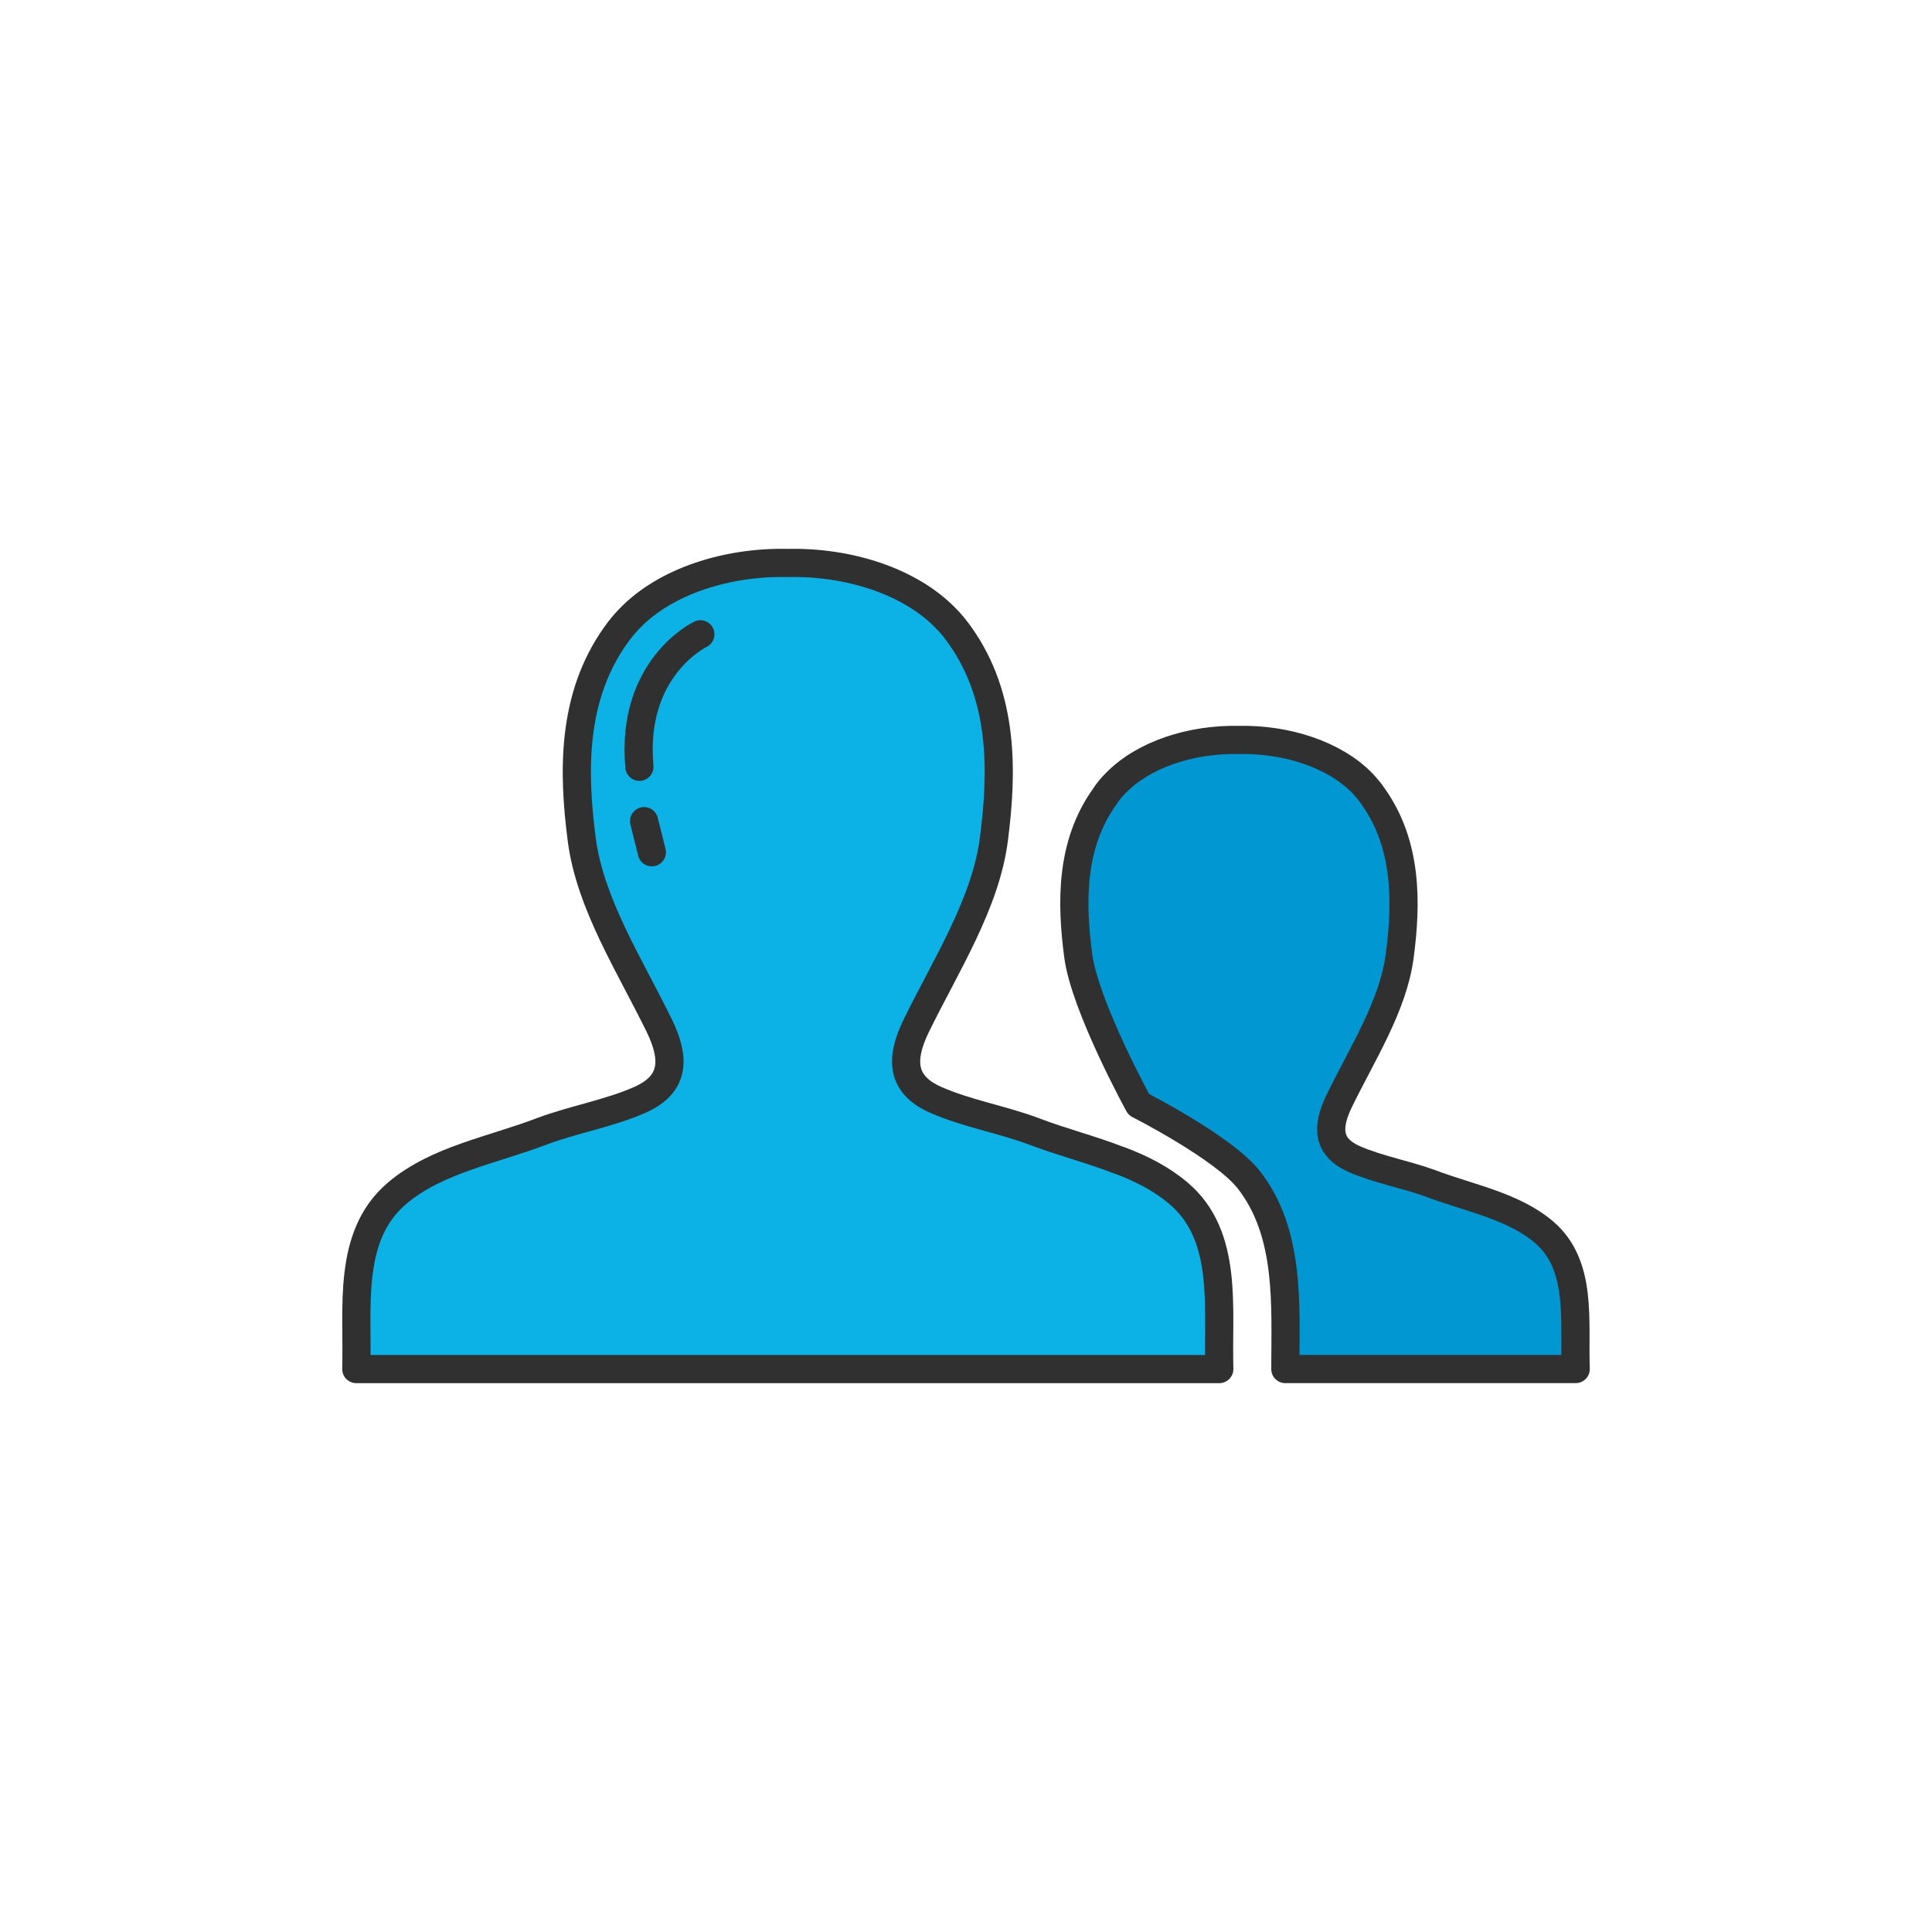 <?xml version="1.0" ?><svg style="enable-background:new 0 0 48 48;" version="1.1" viewBox="0 0 48 48" xml:space="preserve" xmlns="http://www.w3.org/2000/svg" xmlns:xlink="http://www.w3.org/1999/xlink"><g id="Icons"><path d="M30.777,18.384c1.183-0.026,2.375,0.362,3.064,1.068   c0.097,0.106,0.194,0.212,0.274,0.336c0.857,1.201,0.83,2.667,0.662,3.947   c-0.159,1.254-0.936,2.446-1.51,3.629c-0.309,0.645-0.291,1.13,0.371,1.43   c0.609,0.265,1.28,0.38,1.907,0.609c0.954,0.362,2.049,0.556,2.817,1.21   c0.962,0.821,0.742,2.216,0.786,3.4H31.934l-0,0.001c0-1.583,0.129-3.381-0.911-4.706   c-0.628-0.8-1.813-1.544-2.745-1.861c0,0-0.131-0.247-0.21-0.414   c-0.583-1.183-1.122-2.045-1.28-3.298c-0.168-1.28-0.203-2.746,0.662-3.947   c0.079-0.124,0.168-0.23,0.274-0.336C28.411,18.746,29.594,18.358,30.777,18.384" style="fill:#0097D3;"/><path d="M19.572,13.987c1.519-0.035,3.038,0.459,3.921,1.369   c0.132,0.132,0.247,0.274,0.353,0.424c1.104,1.545,1.06,3.417,0.848,5.06   c-0.203,1.607-1.192,3.135-1.934,4.653c-0.397,0.821-0.371,1.448,0.477,1.828   c0.777,0.344,1.642,0.486,2.446,0.786c0.689,0.265,1.43,0.45,2.128,0.724h0.009   c0.539,0.203,1.042,0.459,1.466,0.821c1.245,1.06,0.962,2.852,1.007,4.362h-7.877H8.852   c0.044-1.51-0.238-3.302,1.007-4.362c0.98-0.839,2.384-1.077,3.603-1.545   c0.804-0.3,1.669-0.442,2.446-0.786c0.848-0.38,0.874-1.007,0.477-1.828   c-0.742-1.519-1.731-3.046-1.934-4.653c-0.212-1.642-0.256-3.514,0.848-5.06   c0.106-0.15,0.221-0.291,0.353-0.424C16.534,14.446,18.053,13.952,19.572,13.987" style="fill:#0CB2E5;"/><path d="   M19.572,13.987c1.519-0.035,3.038,0.459,3.921,1.369c0.132,0.132,0.247,0.274,0.353,0.424   c1.104,1.545,1.06,3.417,0.848,5.06c-0.203,1.607-1.192,3.135-1.934,4.653   c-0.397,0.821-0.371,1.448,0.477,1.828c0.777,0.344,1.642,0.486,2.446,0.786   c0.689,0.265,1.43,0.45,2.128,0.724h0.009c0.539,0.203,1.042,0.459,1.466,0.821   c1.245,1.06,0.962,2.852,1.007,4.362h-7.877H8.852c0.044-1.51-0.238-3.302,1.007-4.362   c0.98-0.839,2.384-1.077,3.603-1.545c0.804-0.3,1.669-0.442,2.446-0.786   c0.848-0.38,0.874-1.007,0.477-1.828c-0.742-1.519-1.731-3.046-1.934-4.653   c-0.212-1.642-0.256-3.514,0.848-5.06c0.106-0.15,0.221-0.291,0.353-0.424   C16.534,14.446,18.053,13.952,19.572,13.987" style="fill:none;stroke:#303030;stroke-width:0.7;stroke-linecap:round;stroke-linejoin:round;stroke-miterlimit:10;"/><path d="   M30.777,18.384c1.183-0.026,2.375,0.362,3.064,1.068c0.097,0.106,0.194,0.212,0.274,0.336   c0.857,1.201,0.83,2.667,0.662,3.947c-0.159,1.254-0.936,2.446-1.51,3.629   c-0.309,0.645-0.291,1.13,0.371,1.43c0.609,0.265,1.28,0.38,1.907,0.609   c0.954,0.362,2.049,0.556,2.817,1.21c0.962,0.821,0.742,2.216,0.786,3.4H31.934l-0,0.001   c0-1.583,0.129-3.381-0.911-4.706c-0.628-0.8-2.73-1.866-2.73-1.866s-1.347-2.453-1.506-3.707   c-0.168-1.28-0.203-2.746,0.662-3.947c0.079-0.124,0.168-0.23,0.274-0.336   C28.411,18.746,29.594,18.358,30.777,18.384" style="fill:none;stroke:#303030;stroke-width:0.7;stroke-linecap:round;stroke-linejoin:round;stroke-miterlimit:10;"/><path d="   M17.4,15.759c0,0-1.738,0.826-1.514,3.292" style="fill:none;stroke:#303030;stroke-width:0.7;stroke-linecap:round;stroke-linejoin:round;stroke-miterlimit:10;"/><line style="fill:none;stroke:#303030;stroke-width:0.7;stroke-linecap:round;stroke-linejoin:round;stroke-miterlimit:10;" x1="16.002" x2="16.195" y1="20.401" y2="21.174"/></g></svg>